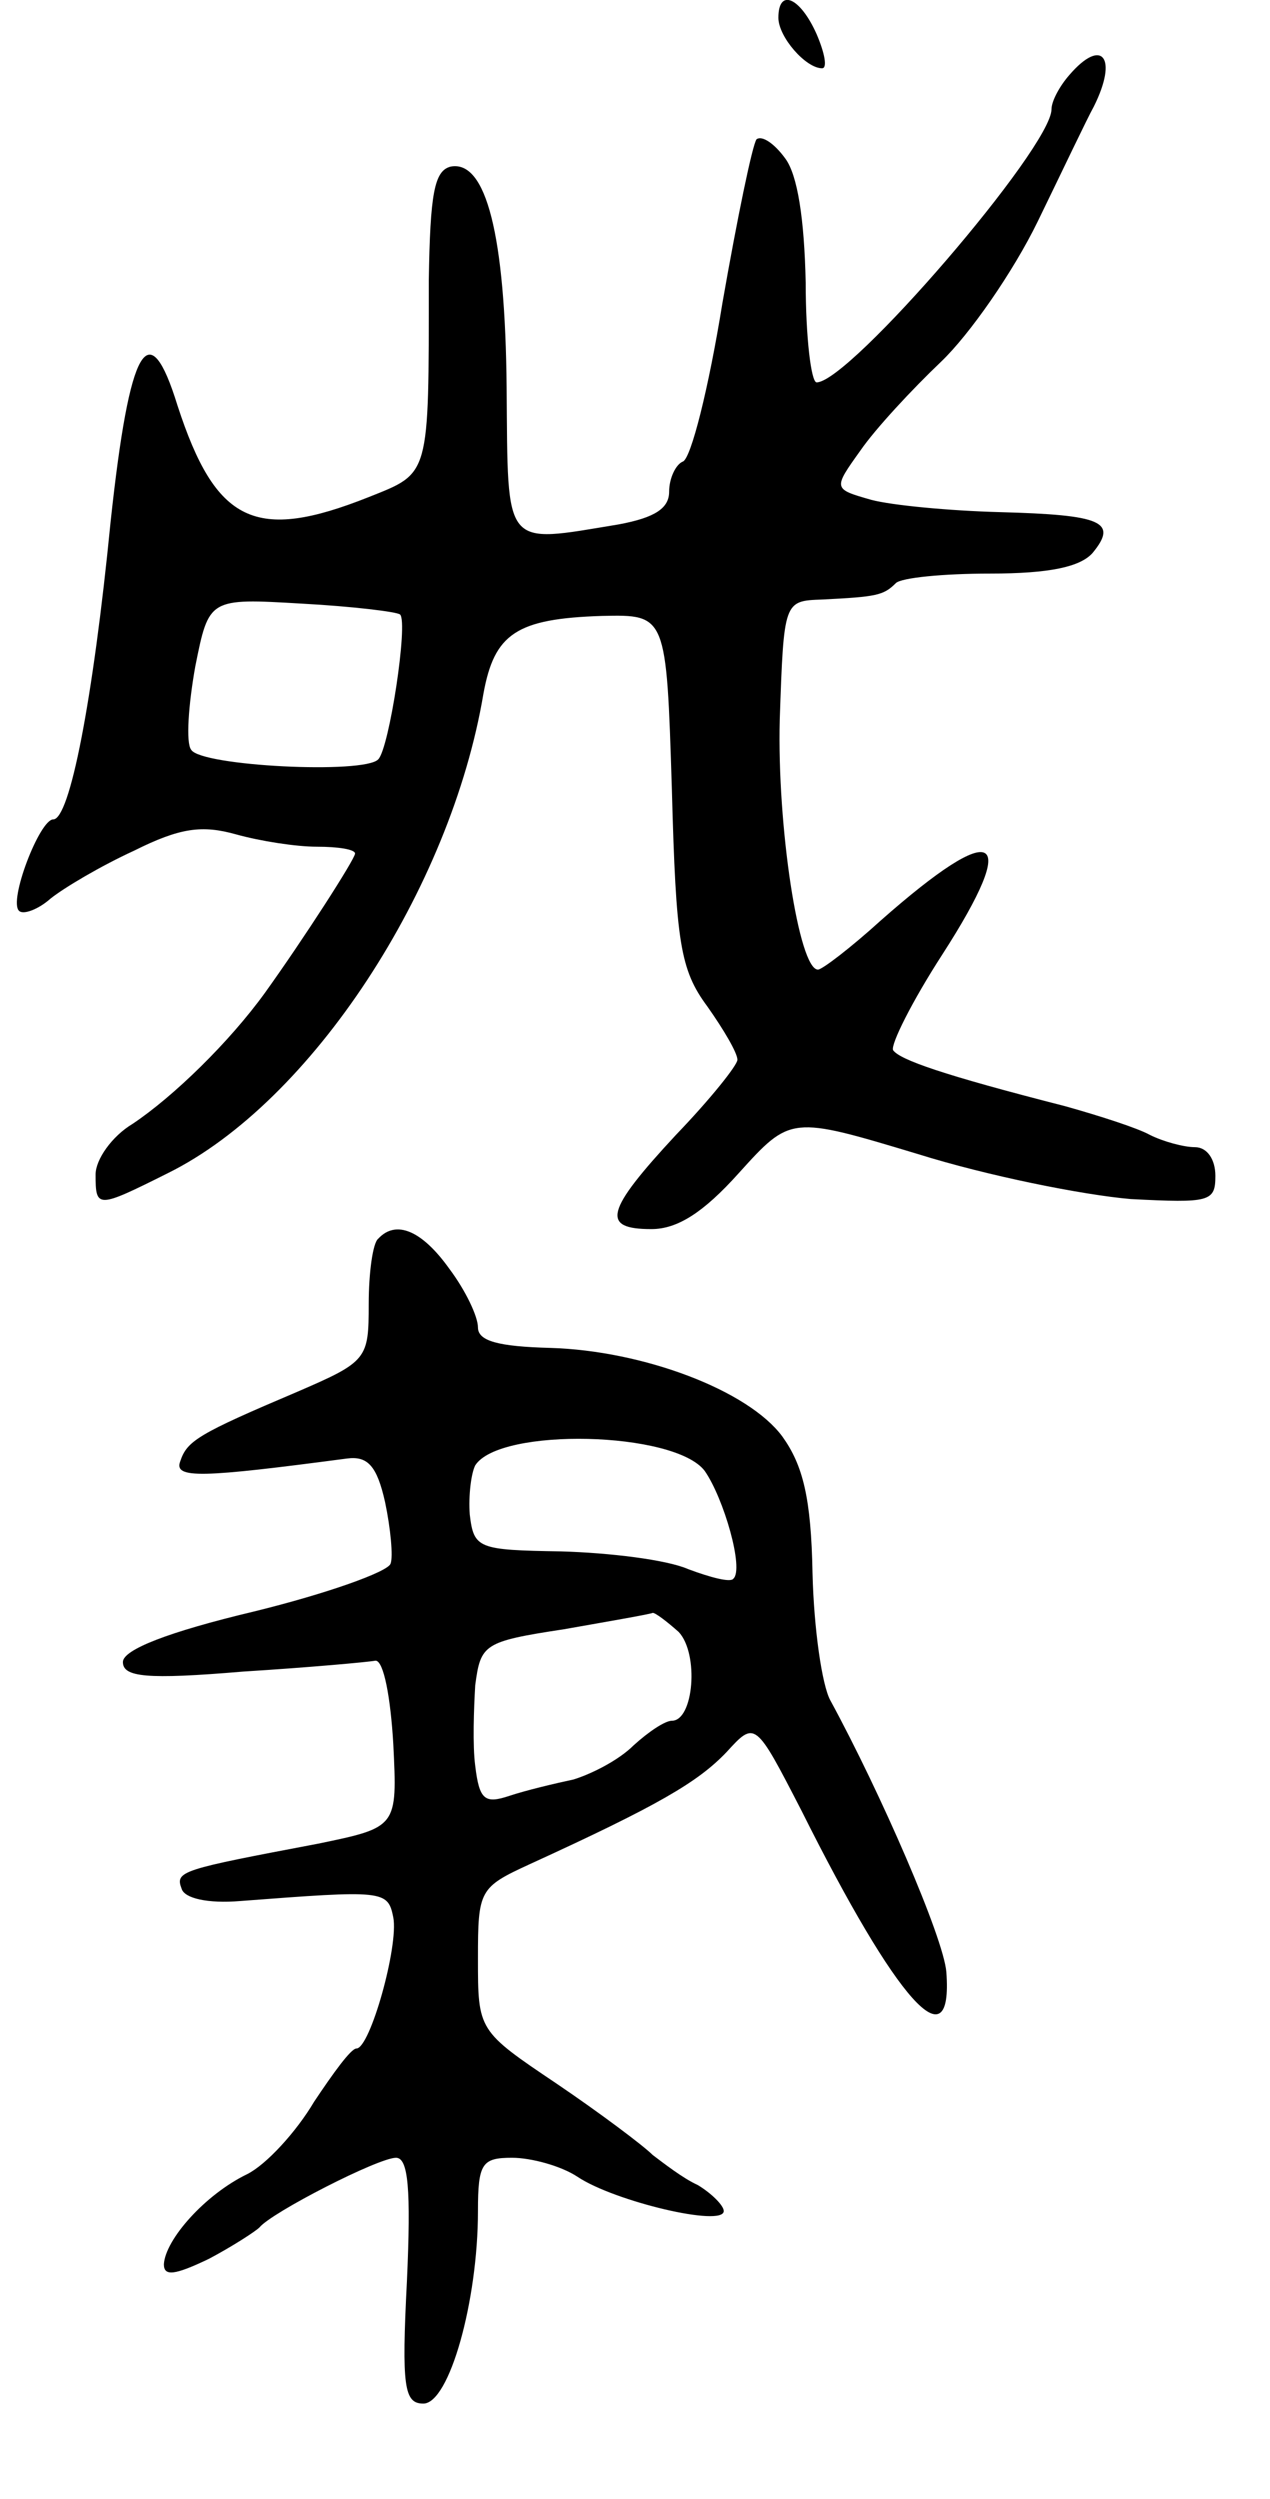 <svg version="1.0" xmlns="http://www.w3.org/2000/svg"
 width="93pt" height="183pt" viewBox="0 0 93 183"
 preserveAspectRatio="xMidYMid meet">
<g transform="translate(0,183) scale(0.1,-0.1)"
fill="#000000" stroke="none">
<path d="M570 1817 c0 -14 20 -37 32 -37 4 0 2 11 -4 25 -12 27 -28 34 -28 12z"/>
<path d="M783 1775 c-7 -8 -13 -19 -13 -25 0 -28 -148 -200 -172 -200 -4 0 -8
33 -8 73 -1 47 -6 79 -15 91 -8 11 -17 17 -21 14 -3 -4 -14 -57 -25 -120 -10
-62 -23 -114 -29 -116 -5 -2 -10 -12 -10 -22 0 -12 -10 -19 -37 -24 -85 -14
-81 -19 -82 100 -1 112 -15 167 -41 162 -12 -3 -15 -20 -16 -83 0 -145 1 -141
-44 -159 -83 -33 -112 -19 -140 67 -21 68 -35 45 -49 -85 -13 -132 -30 -218
-42 -218 -10 0 -33 -60 -25 -67 3 -3 14 1 23 9 10 8 37 24 61 35 34 17 50 19
75 12 18 -5 44 -9 59 -9 16 0 28 -2 28 -5 0 -4 -38 -63 -66 -102 -26 -36 -67
-76 -97 -96 -15 -9 -27 -26 -27 -37 0 -25 1 -25 53 1 105 52 207 208 231 351
8 44 24 55 87 57 47 1 47 1 51 -127 3 -112 6 -132 26 -159 12 -17 22 -34 22
-39 0 -4 -20 -29 -45 -55 -52 -56 -55 -69 -18 -69 19 0 38 12 64 41 38 42 38
42 131 14 51 -16 121 -30 156 -33 58 -3 62 -2 62 17 0 12 -6 21 -15 21 -8 0
-23 4 -33 9 -9 5 -37 14 -62 21 -90 23 -121 34 -126 41 -2 4 14 36 36 70 58
90 40 100 -45 25 -22 -20 -43 -36 -46 -36 -14 0 -30 105 -28 183 3 87 3 87 31
88 40 2 45 3 54 12 4 4 35 7 69 7 44 0 66 5 75 15 19 23 7 28 -68 30 -37 1
-79 5 -94 9 -28 8 -28 8 -8 36 11 16 38 45 59 65 21 20 53 66 71 103 18 37 36
75 41 84 18 36 6 51 -18 23z m-490 -395 c6 -6 -8 -98 -16 -106 -10 -11 -130
-5 -137 7 -4 5 -2 33 3 61 10 50 10 50 78 46 37 -2 70 -6 72 -8z"/>
<path d="M277 923 c-4 -3 -7 -25 -7 -48 0 -40 -1 -42 -52 -64 -73 -31 -81 -36
-86 -51 -5 -13 16 -12 122 2 15 2 22 -5 28 -32 4 -19 6 -40 4 -45 -2 -6 -47
-22 -100 -35 -63 -15 -96 -28 -96 -37 0 -11 17 -13 88 -7 48 3 92 7 97 8 6 0
11 -27 13 -61 3 -61 3 -61 -55 -73 -100 -19 -105 -20 -100 -33 2 -7 19 -11 43
-9 105 8 108 8 112 -12 4 -21 -17 -96 -27 -96 -4 0 -17 -18 -31 -39 -13 -22
-35 -46 -49 -53 -31 -15 -60 -48 -61 -66 0 -9 8 -8 33 4 17 9 34 20 37 23 9
11 87 51 100 51 9 0 11 -23 8 -90 -4 -78 -2 -90 12 -90 19 0 40 75 40 141 0
35 3 39 25 39 14 0 36 -6 48 -14 27 -18 107 -37 107 -25 0 4 -9 13 -19 19 -11
5 -25 16 -33 22 -7 7 -39 31 -70 52 -58 39 -58 39 -58 92 0 50 1 52 38 69 94
43 123 60 144 82 21 23 21 23 55 -43 70 -140 111 -186 106 -118 -2 25 -48 131
-85 199 -6 11 -12 52 -13 93 -1 55 -7 79 -22 100 -25 34 -102 63 -170 65 -38
1 -53 5 -53 15 0 8 -9 27 -21 43 -20 28 -39 36 -52 22z m239 -170 c14 -20 29
-72 21 -79 -2 -3 -17 1 -33 7 -16 7 -58 12 -93 13 -61 1 -64 2 -67 27 -1 14 1
30 4 36 18 28 146 25 168 -4z m-19 -118 c15 -16 11 -65 -5 -65 -5 0 -17 -8
-28 -18 -11 -11 -31 -21 -44 -25 -14 -3 -35 -8 -47 -12 -18 -6 -22 -3 -25 22
-2 15 -1 42 0 59 4 30 6 32 65 41 34 6 63 11 65 12 2 0 10 -6 19 -14z"/>
</g>
</svg>
